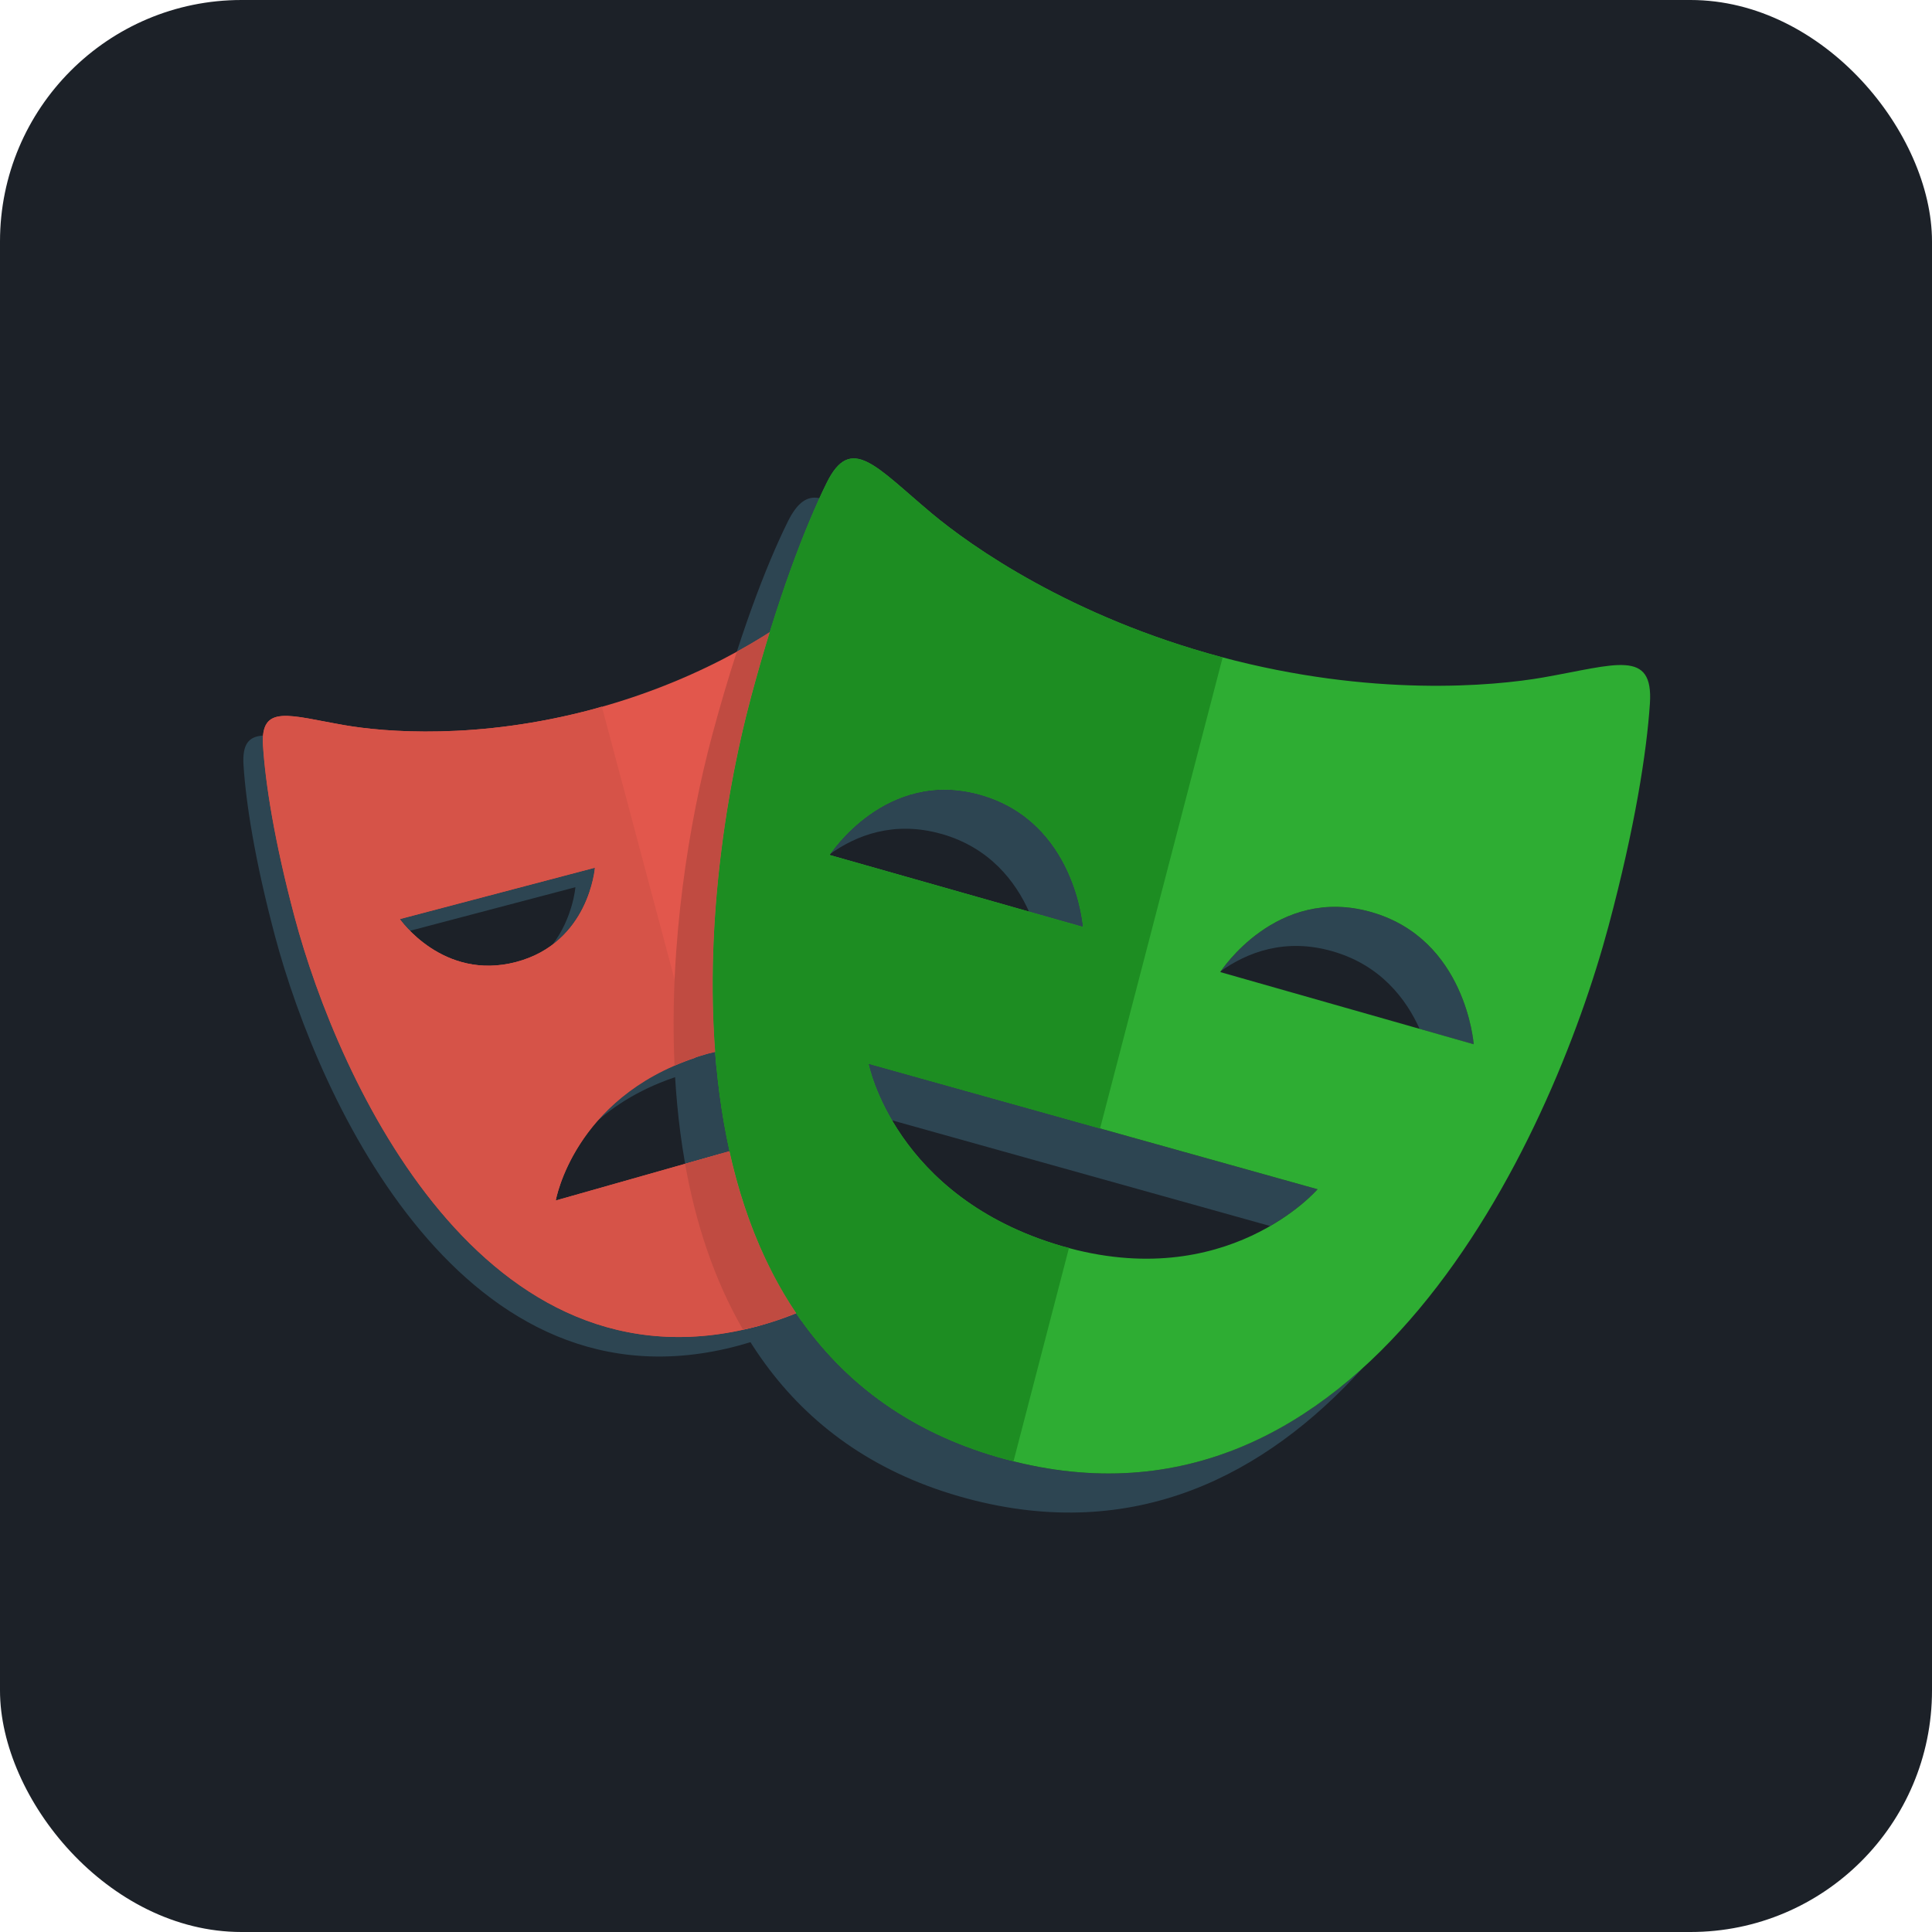 <svg fill="none" height="64" viewBox="0 0 64 64" width="64" xmlns="http://www.w3.org/2000/svg"><rect fill="#1c2128" height="64" rx="8" width="64"/><path d="m23.42 34.91c-1.74.494-2.881 1.359-3.633 2.224.72-.63 1.685-1.208 2.986-1.577 1.331-.377 2.466-.374 3.404-.194v-.734c-.8-.073-1.718-.015-2.757.28zm-3.712-6.167-6.461 1.702s.118.166.336.388l5.478-1.443s-.078 1-.752 1.895c1.275-.965 1.399-2.542 1.399-2.542zm5.408 15.184c-9.092 2.449-13.902-8.088-15.358-13.556-.673-2.524-.967-4.436-1.045-5.67-.008-.128-.005-.236.005-.335-.472.029-.697.274-.651.982.078 1.233.372 3.145 1.045 5.67 1.456 5.468 6.267 16.005 15.358 13.556 1.979-.533 3.466-1.504 4.582-2.744-1.029.929-2.316 1.661-3.935 2.098zm1.709-21.632v.647h3.566c-.073-.229-.147-.435-.22-.647z" fill="#2d4552"/><path d="m31.188 27.624c1.604.456 2.452 1.58 2.9 2.575l1.788.508s-.244-3.483-3.394-4.377c-2.947-.837-4.76 1.637-4.981 1.958.857-.611 2.109-1.111 3.686-.663zm14.235 2.591c-2.95-.841-4.762 1.639-4.98 1.954.858-.61 2.109-1.11 3.686-.66 1.601.456 2.449 1.579 2.898 2.575l1.791.51s-.248-3.483-3.395-4.379zm-1.777 9.182-14.876-4.159s.161.817.779 1.874l12.525 3.501c1.031-.597 1.572-1.216 1.572-1.216zm-10.313 8.951c-11.779-3.158-10.355-18.166-8.449-25.277.785-2.931 1.591-5.109 2.261-6.569-.399-.082-.73.128-1.056.793-.71 1.441-1.619 3.787-2.498 7.071-1.905 7.111-3.329 22.118 8.449 25.276 5.552 1.487 9.877-.773 13.1-4.323-3.06 2.772-6.967 4.326-11.807 3.03z" fill="#2d4552"/><path d="m26.824 40.41v-3.028l-8.414 2.386s.622-3.613 5.01-4.857c1.331-.377 2.466-.375 3.404-.193v-12.422h4.213c-.459-1.417-.902-2.509-1.275-3.267-.617-1.255-1.249-.423-2.684.777-1.011.844-3.565 2.646-7.408 3.681-3.844 1.036-6.951.761-8.248.537-1.838-.317-2.799-.721-2.709.677.078 1.233.372 3.145 1.045 5.67 1.456 5.468 6.267 16.005 15.358 13.556 2.375-.64 4.051-1.905 5.213-3.517h-3.505zm-13.578-9.965 6.461-1.702s-.188 2.486-2.611 3.124c-2.423.638-3.851-1.422-3.851-1.422z" fill="#e2574c"/><path d="m51.142 22.438c-1.679.294-5.709.661-10.688-.674-4.981-1.334-8.286-3.667-9.595-4.763-1.856-1.555-2.673-2.635-3.476-1.001-.71 1.442-1.619 3.787-2.498 7.071-1.905 7.111-3.329 22.118 8.449 25.276 11.776 3.155 18.044-10.554 19.95-17.666.879-3.283 1.265-5.77 1.371-7.373.121-1.816-1.127-1.289-3.512-.871zm-23.664 5.883s1.856-2.887 5.004-1.992c3.15.895 3.394 4.377 3.394 4.377zm7.685 12.954c-5.537-1.622-6.391-6.038-6.391-6.038l14.875 4.159c0-.001-3.003 3.481-8.484 1.879zm5.259-9.074s1.853-2.885 5.001-1.988c3.147.896 3.395 4.379 3.395 4.379z" fill="#2ead33"/><path d="m23.884 38.216-5.474 1.552s.595-3.388 4.627-4.73l-3.1-11.632-.268.081c-3.844 1.036-6.951.761-8.248.537-1.838-.317-2.799-.721-2.709.677.078 1.233.372 3.145 1.045 5.67 1.456 5.468 6.267 16.005 15.358 13.556l.268-.084zm-10.637-7.77 6.461-1.702s-.188 2.486-2.611 3.124c-2.423.638-3.851-1.422-3.851-1.422z" fill="#d65348"/><path d="m35.412 41.337-.25-.061c-5.537-1.622-6.391-6.037-6.391-6.037l7.67 2.144 4.061-15.605-.049-.013c-4.981-1.334-8.286-3.667-9.595-4.763-1.856-1.555-2.673-2.635-3.476-1.001-.71 1.442-1.618 3.787-2.497 7.071-1.905 7.111-3.329 22.118 8.449 25.276l.241.054zm-7.934-13.015s1.856-2.887 5.004-1.992c3.15.895 3.394 4.377 3.394 4.377z" fill="#1d8d22"/><path d="m24.162 38.136-1.468.417c.347 1.955.958 3.831 1.917 5.489.167-.037.333-.069.503-.115.446-.12.859-.269 1.257-.432-1.072-1.591-1.781-3.423-2.209-5.359zm-.573-13.77c-.754 2.816-1.429 6.868-1.244 10.933.333-.144.684-.279 1.074-.39l.272-.061c-.331-4.342.385-8.766 1.192-11.777.204-.761.41-1.47.614-2.13-.329.209-.684.424-1.088.646-.272.841-.547 1.759-.82 2.779z" fill="#c04b41"/></svg>